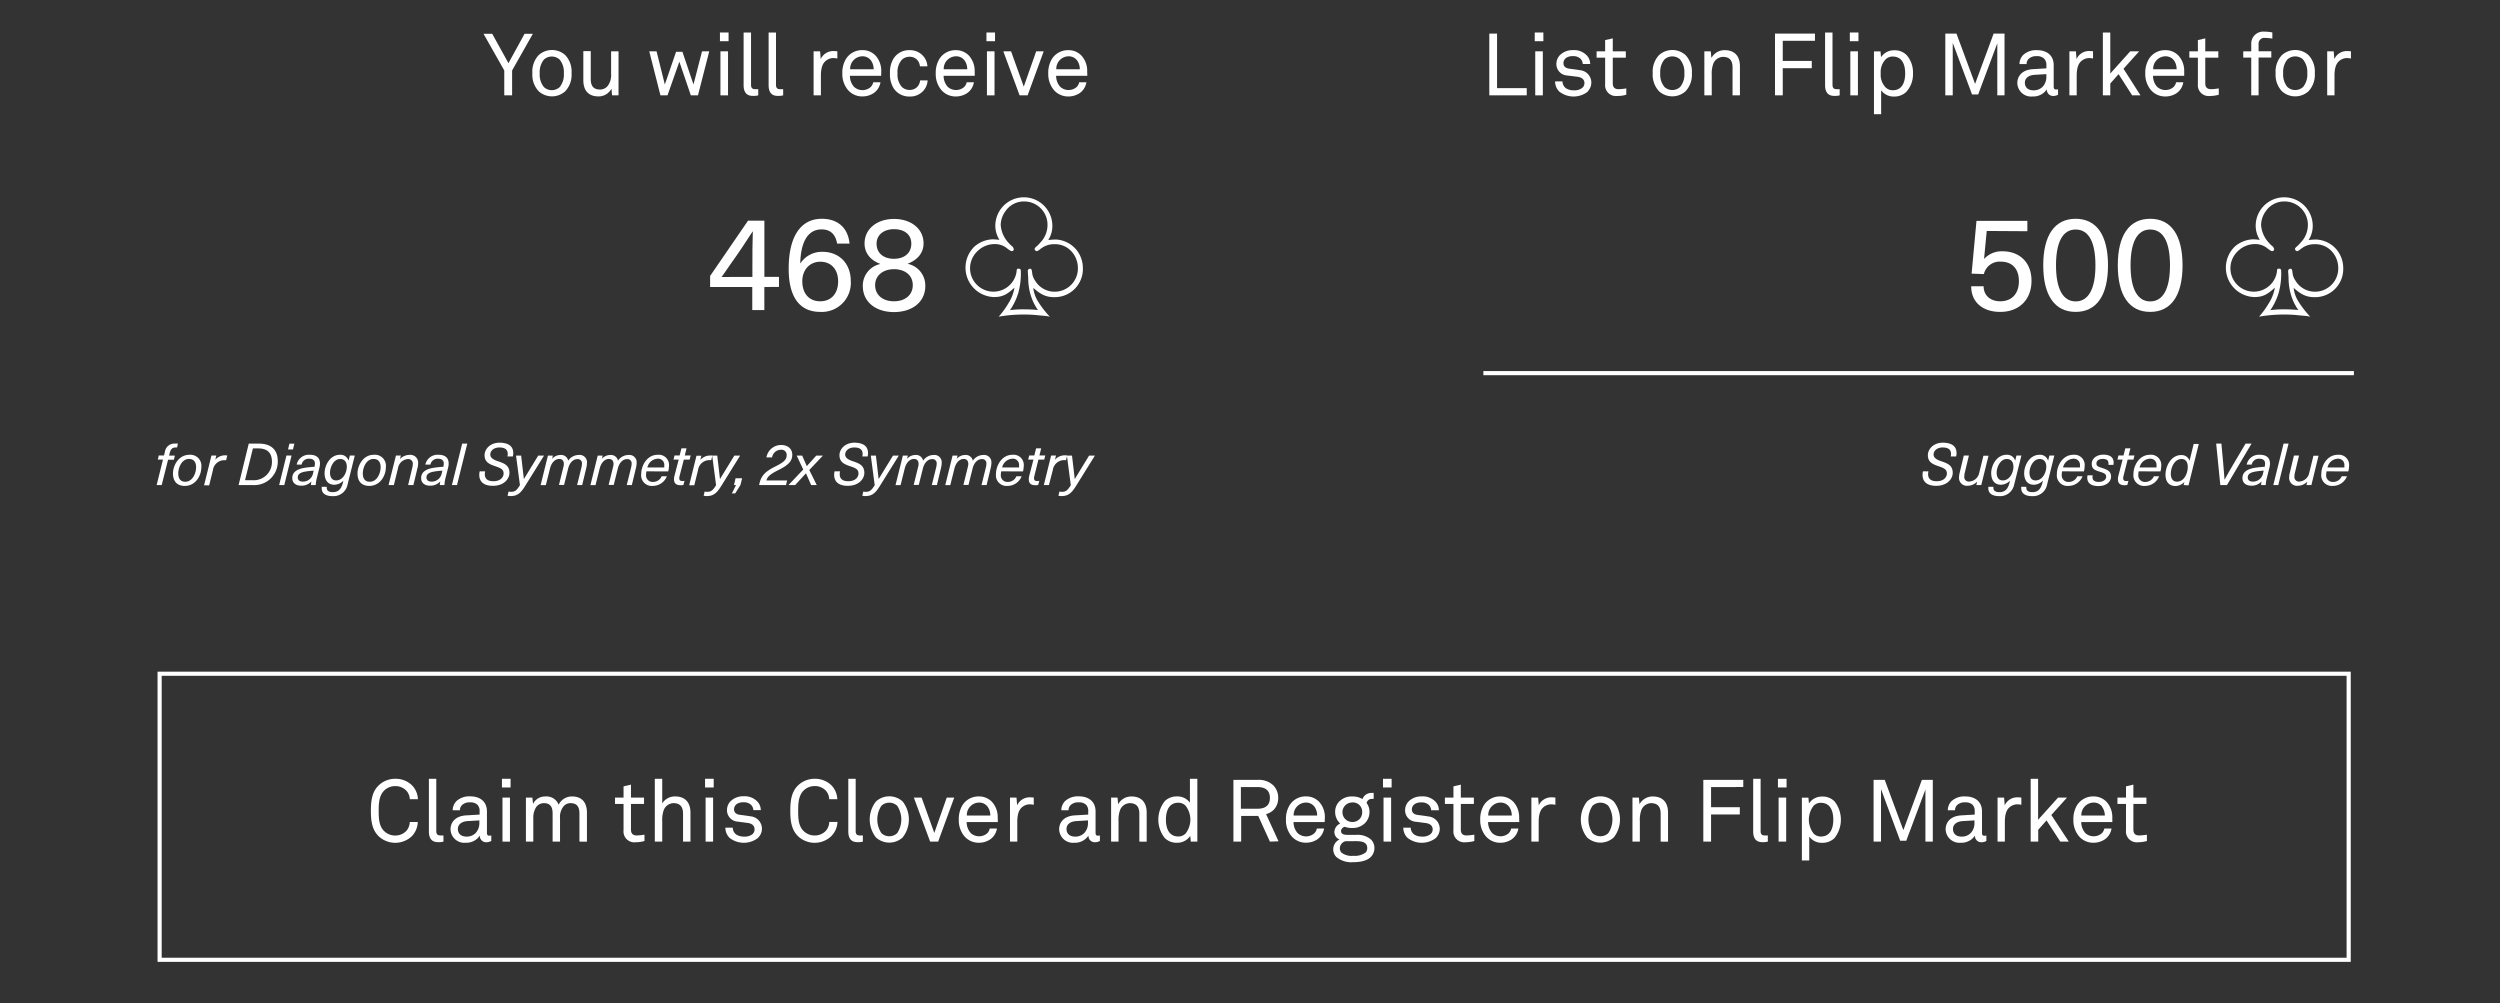 <svg id="Layer_1" data-name="Layer 1" xmlns="http://www.w3.org/2000/svg" xmlns:xlink="http://www.w3.org/1999/xlink" viewBox="0 0 603 242"><rect x="0" y="0" width="603" height="242" fill="#333333" stroke="none"/><defs><style>.cls-1{fill:none;}.cls-2{fill:#fff;}.cls-3{clip-path:url(#clip-path);}.cls-4{clip-path:url(#clip-path-2);}</style><clipPath id="clip-path"><rect class="cls-1" x="38" y="162" width="529" height="70"/></clipPath><clipPath id="clip-path-2"><rect class="cls-1" x="-813" y="-646" width="1440" height="1024"/></clipPath></defs><title>about-flip-right</title><path class="cls-2" d="M99.33,201.7a5.84,5.84,0,0,1-8,0c-1.62-1.58-1.87-3.76-1.87-6.13s.25-4.56,1.87-6.13a5.75,5.75,0,0,1,4-1.6,5.68,5.68,0,0,1,4,1.53,5.08,5.08,0,0,1,1.47,3.4H98.85A3.24,3.24,0,0,0,98,190.7a3.61,3.61,0,0,0-2.69-1.09,3.78,3.78,0,0,0-2.71,1.13c-1.22,1.26-1.26,3.28-1.26,4.83s0,3.57,1.26,4.83a3.78,3.78,0,0,0,2.71,1.13,3.68,3.68,0,0,0,2.71-1.13,3.41,3.41,0,0,0,.82-2.14h1.93A5.19,5.19,0,0,1,99.33,201.7Z"/><path class="cls-2" d="M105.68,203.13c-1.55,0-2.23-.92-2.23-2.6V187.84h1.78v12.58c0,.71.23,1.09,1,1.09a6.71,6.71,0,0,0,.73,0V203A4.65,4.65,0,0,1,105.68,203.13Z"/><path class="cls-2" d="M117.27,203.15a1.51,1.51,0,0,1-1.53-1.62h0a3.87,3.87,0,0,1-3.42,1.74,3.33,3.33,0,0,1-3.65-3.28c0-1.37.88-3.15,3.78-3.32l3.23-.19v-.78a2.09,2.09,0,0,0-.55-1.62,2.39,2.39,0,0,0-1.74-.55,2.63,2.63,0,0,0-1.93.63,1.74,1.74,0,0,0-.53,1.28h-1.74a3.15,3.15,0,0,1,.92-2.23,4.57,4.57,0,0,1,3.28-1.13c2.06,0,3.23.88,3.74,2a4.07,4.07,0,0,1,.32,1.64v5.14c0,.57.23.71.59.71a2.6,2.6,0,0,0,.46-.06v1.32A2.46,2.46,0,0,1,117.27,203.15Zm-1.64-5.27-2.86.17c-1.07.06-2.33.57-2.33,1.91,0,.95.59,1.83,2.1,1.83a3,3,0,0,0,2.18-.86,3.43,3.43,0,0,0,.9-2.42Z"/><path class="cls-2" d="M121.07,189.94v-2.1h2.08v2.1Zm.13,13.06V192.38H123V203Z"/><path class="cls-2" d="M139.76,203v-6.76c0-1.49-.48-2.52-2.16-2.52a2.15,2.15,0,0,0-1.62.71,4.06,4.06,0,0,0-.9,2.92V203h-1.79v-6.76c0-1.49-.44-2.52-2.14-2.52a2.26,2.26,0,0,0-1.81.94,4.69,4.69,0,0,0-.71,2.69V203h-1.78V192.38h1.55l.17,1.51a3.23,3.23,0,0,1,3-1.78,3.09,3.09,0,0,1,3.17,2,3.5,3.5,0,0,1,3.28-2c2.41,0,3.55,1.55,3.55,3.9v7Z"/><path class="cls-2" d="M153.32,203.15a2.61,2.61,0,0,1-2.92-2.88v-6.36h-2.06v-1.53h2.06v-2.71l1.79-.42v3.13h3.15v1.53h-3.15v6.15c0,1,.44,1.45,1.43,1.45a13.06,13.06,0,0,0,1.83-.19v1.53A7.73,7.73,0,0,1,153.32,203.15Z"/><path class="cls-2" d="M164.75,203v-6.74c0-1.6-.65-2.54-2.33-2.54a2.6,2.6,0,0,0-2.31,1.64,7,7,0,0,0-.38,2.71V203h-1.79V187.84h1.79v5.94a3.61,3.61,0,0,1,3.11-1.68c2.41,0,3.7,1.45,3.7,3.9v7Z"/><path class="cls-2" d="M170.06,189.94v-2.1h2.08v2.1Zm.13,13.06V192.38H172V203Z"/><path class="cls-2" d="M182.87,202.08a5.58,5.58,0,0,1-6.91,0,3.44,3.44,0,0,1-1-2.44h1.78a2.07,2.07,0,0,0,.86,1.66,3.36,3.36,0,0,0,1.91.48,2.88,2.88,0,0,0,2-.59A1.51,1.51,0,0,0,182,200c0-.8-.57-1.36-1.66-1.51l-2.39-.31a2.76,2.76,0,0,1-2.6-2.86,3.05,3.05,0,0,1,.88-2.08,4.32,4.32,0,0,1,3.13-1.18,4.22,4.22,0,0,1,3.38,1.34,3,3,0,0,1,.76,2h-1.79a1.92,1.92,0,0,0-.61-1.32,2.49,2.49,0,0,0-1.74-.57,2.75,2.75,0,0,0-1.24.21,1.59,1.59,0,0,0-1.07,1.43c0,.88.54,1.26,1.43,1.39.59.08,1.43.17,2.56.36a3,3,0,0,1,1.87,5.1Z"/><path class="cls-2" d="M200.49,201.7a5.84,5.84,0,0,1-8,0c-1.62-1.58-1.87-3.76-1.87-6.13s.25-4.56,1.87-6.13a5.76,5.76,0,0,1,4-1.6,5.68,5.68,0,0,1,4,1.53,5.08,5.08,0,0,1,1.47,3.4H200a3.23,3.23,0,0,0-.82-2.08,3.6,3.6,0,0,0-2.69-1.09,3.78,3.78,0,0,0-2.71,1.13c-1.22,1.26-1.26,3.28-1.26,4.83s0,3.57,1.26,4.83a3.78,3.78,0,0,0,2.71,1.13,3.68,3.68,0,0,0,2.71-1.13,3.41,3.41,0,0,0,.82-2.14H202A5.18,5.18,0,0,1,200.49,201.7Z"/><path class="cls-2" d="M206.83,203.13c-1.55,0-2.22-.92-2.22-2.6V187.84h1.78v12.58c0,.71.23,1.09,1,1.09a6.71,6.71,0,0,0,.73,0V203A4.65,4.65,0,0,1,206.83,203.13Z"/><path class="cls-2" d="M217.71,202a4.78,4.78,0,0,1-6.42,0,7,7,0,0,1,0-8.69,4.78,4.78,0,0,1,6.42,0,7,7,0,0,1,0,8.69Zm-1.3-7.64a2.79,2.79,0,0,0-3.82,0,6,6,0,0,0,0,6.59,2.79,2.79,0,0,0,3.82,0,6,6,0,0,0,0-6.59Z"/><path class="cls-2" d="M226.28,203h-1.93l-3.93-10.62h1.87l3.06,8.52,3-8.52h1.81Z"/><path class="cls-2" d="M240.68,198.28h-7.52a3.92,3.92,0,0,0,1,2.67,3,3,0,0,0,3.93.06,2.25,2.25,0,0,0,.63-1.16h1.74a3.91,3.91,0,0,1-1.64,2.62,4.89,4.89,0,0,1-2.71.8,4.53,4.53,0,0,1-3.53-1.6,6,6,0,0,1-1.32-3.95,6.49,6.49,0,0,1,.82-3.4,4.55,4.55,0,0,1,4-2.22,4.27,4.27,0,0,1,3.23,1.36,5.48,5.48,0,0,1,1.34,3.74Zm-2.46-3.7a2.52,2.52,0,0,0-2.1-1,3,3,0,0,0-2.92,3.13h5.67A3.71,3.71,0,0,0,238.22,194.58Z"/><path class="cls-2" d="M248.37,194a2.91,2.91,0,0,0-2,.84c-.86.82-1,2.29-1,3.4V203h-1.76V192.38h1.57l.15,1.87a3.3,3.3,0,0,1,3.17-1.93,5.65,5.65,0,0,1,.84.06v1.74A5.19,5.19,0,0,0,248.37,194Z"/><path class="cls-2" d="M264.07,203.15a1.51,1.51,0,0,1-1.53-1.62h0a3.87,3.87,0,0,1-3.42,1.74,3.33,3.33,0,0,1-3.65-3.28c0-1.37.88-3.15,3.78-3.32l3.23-.19v-.78a2.09,2.09,0,0,0-.55-1.62,2.39,2.39,0,0,0-1.74-.55,2.63,2.63,0,0,0-1.93.63,1.74,1.74,0,0,0-.53,1.28h-1.74a3.15,3.15,0,0,1,.92-2.23,4.57,4.57,0,0,1,3.28-1.13c2.06,0,3.23.88,3.74,2a4.07,4.07,0,0,1,.32,1.64v5.14c0,.57.23.71.59.71a2.6,2.6,0,0,0,.46-.06v1.32A2.46,2.46,0,0,1,264.07,203.15Zm-1.64-5.27-2.86.17c-1.07.06-2.33.57-2.33,1.91,0,.95.59,1.83,2.1,1.83a3,3,0,0,0,2.18-.86,3.43,3.43,0,0,0,.9-2.42Z"/><path class="cls-2" d="M274.81,203v-6.74c0-1.6-.65-2.54-2.33-2.54a2.6,2.6,0,0,0-2.31,1.64,7,7,0,0,0-.38,2.71V203H268V192.38h1.55l.15,1.6a3.6,3.6,0,0,1,3.21-1.87c2.41,0,3.67,1.45,3.67,3.9v7Z"/><path class="cls-2" d="M287.22,203l-.13-1.39a3.72,3.72,0,0,1-3.17,1.66,4,4,0,0,1-3-1.16,7.14,7.14,0,0,1,.08-8.94,4.16,4.16,0,0,1,2.92-1.07,3.7,3.7,0,0,1,3.09,1.51v-5.77h1.79V203Zm-1.28-8.69a2.45,2.45,0,0,0-1.72-.69c-2.37,0-3,2.12-3,4.07s.63,4.07,3,4.07a2.45,2.45,0,0,0,1.72-.69,5.45,5.45,0,0,0,0-6.76Z"/><path class="cls-2" d="M306.3,203l-2.81-6.19h-4.12V203h-1.87V188.11h5.84a5,5,0,0,1,3.78,1.32,4.21,4.21,0,0,1,1.18,3,4,4,0,0,1-1.13,2.94,4.29,4.29,0,0,1-1.79,1l3,6.55Zm-3-13.16h-4v5.23h4c1.76,0,3-.71,3-2.6S305.11,189.84,303.34,189.84Z"/><path class="cls-2" d="M319.51,198.28H312a3.92,3.92,0,0,0,1,2.67A3,3,0,0,0,317,201a2.25,2.25,0,0,0,.63-1.16h1.74a3.91,3.91,0,0,1-1.64,2.62,4.9,4.9,0,0,1-2.71.8,4.53,4.53,0,0,1-3.53-1.6,6,6,0,0,1-1.32-3.95,6.49,6.49,0,0,1,.82-3.4,4.55,4.55,0,0,1,4-2.22,4.28,4.28,0,0,1,3.23,1.36,5.48,5.48,0,0,1,1.34,3.74Zm-2.46-3.7a2.52,2.52,0,0,0-2.1-1,3,3,0,0,0-2.92,3.13h5.67A3.71,3.71,0,0,0,317.06,194.58Z"/><path class="cls-2" d="M330.62,206.72c-1,1-2.79,1.24-4.28,1.24a5.62,5.62,0,0,1-4-1.24,2.57,2.57,0,0,1-.76-1.89,2.61,2.61,0,0,1,1.51-2.35,1.92,1.92,0,0,1-1.24-1.78,2.3,2.3,0,0,1,1.41-2.06,3.76,3.76,0,0,1-1.22-2.75,3.51,3.51,0,0,1,1-2.58,4.16,4.16,0,0,1,3.15-1.2,4.51,4.51,0,0,1,2.44.63,2.25,2.25,0,0,1,2.18-1.49,4.52,4.52,0,0,1,.52,0v1.45a2.34,2.34,0,0,0-.4,0,1.22,1.22,0,0,0-1.3,1,3.42,3.42,0,0,1,.69,2.21,3.76,3.76,0,0,1-1,2.54,4.17,4.17,0,0,1-3.17,1.26,4.7,4.7,0,0,1-1.79-.29,1.19,1.19,0,0,0-.9.95c-.06.92.92,1,1.6,1s2.1,0,2.1,0a4.93,4.93,0,0,1,3.51,1.11,2.86,2.86,0,0,1,.84,2.08A3,3,0,0,1,330.62,206.72Zm-4.18-3.82h-1.93a1.84,1.84,0,0,0-1.34,1.68,1.5,1.5,0,0,0,.44,1.11,4.06,4.06,0,0,0,2.83.73,4.35,4.35,0,0,0,2.9-.76,1.48,1.48,0,0,0,.44-1.09C329.78,202.77,327.79,202.89,326.44,202.89Zm-.29-9.34a2.35,2.35,0,1,0,0,4.7,2.3,2.3,0,0,0,2.41-2.37A2.24,2.24,0,0,0,326.15,193.55Z"/><path class="cls-2" d="M333.58,189.94v-2.1h2.08v2.1Zm.13,13.06V192.38h1.83V203Z"/><path class="cls-2" d="M346.39,202.08a5.58,5.58,0,0,1-6.91,0,3.43,3.43,0,0,1-1-2.44h1.79a2.07,2.07,0,0,0,.86,1.66,3.37,3.37,0,0,0,1.91.48,2.88,2.88,0,0,0,2-.59,1.51,1.51,0,0,0,.52-1.16c0-.8-.57-1.36-1.66-1.51l-2.39-.31a2.76,2.76,0,0,1-2.6-2.86,3.06,3.06,0,0,1,.88-2.08,4.33,4.33,0,0,1,3.13-1.18,4.22,4.22,0,0,1,3.38,1.34,3,3,0,0,1,.76,2H345.2a1.93,1.93,0,0,0-.61-1.32,2.5,2.5,0,0,0-1.74-.57,2.75,2.75,0,0,0-1.24.21,1.59,1.59,0,0,0-1.07,1.43c0,.88.55,1.26,1.43,1.39.59.08,1.43.17,2.56.36a3,3,0,0,1,1.87,5.1Z"/><path class="cls-2" d="M353.49,203.15a2.61,2.61,0,0,1-2.92-2.88v-6.36h-2.06v-1.53h2.06v-2.71l1.78-.42v3.13h3.15v1.53h-3.15v6.15c0,1,.44,1.45,1.43,1.45a13.09,13.09,0,0,0,1.83-.19v1.53A7.75,7.75,0,0,1,353.49,203.15Z"/><path class="cls-2" d="M366.45,198.28h-7.52a3.91,3.91,0,0,0,1,2.67,3,3,0,0,0,3.93.06,2.26,2.26,0,0,0,.63-1.16h1.74a3.91,3.91,0,0,1-1.64,2.62,4.89,4.89,0,0,1-2.71.8,4.53,4.53,0,0,1-3.53-1.6,6,6,0,0,1-1.32-3.95,6.49,6.49,0,0,1,.82-3.4,4.55,4.55,0,0,1,4-2.22,4.27,4.27,0,0,1,3.23,1.36,5.47,5.47,0,0,1,1.34,3.74Zm-2.46-3.7a2.52,2.52,0,0,0-2.1-1,3,3,0,0,0-2.92,3.13h5.67A3.71,3.71,0,0,0,364,194.58Z"/><path class="cls-2" d="M374.13,194a2.91,2.91,0,0,0-2,.84c-.86.82-1,2.29-1,3.4V203h-1.76V192.38H371l.15,1.87a3.3,3.3,0,0,1,3.17-1.93,5.64,5.64,0,0,1,.84.06v1.74A5.18,5.18,0,0,0,374.13,194Z"/><path class="cls-2" d="M389.23,202a4.78,4.78,0,0,1-6.42,0,7,7,0,0,1,0-8.69,4.78,4.78,0,0,1,6.42,0,7,7,0,0,1,0,8.69Zm-1.3-7.64a2.79,2.79,0,0,0-3.82,0,6,6,0,0,0,0,6.59,2.79,2.79,0,0,0,3.82,0,6,6,0,0,0,0-6.59Z"/><path class="cls-2" d="M400.55,203v-6.74c0-1.6-.65-2.54-2.33-2.54a2.6,2.6,0,0,0-2.31,1.64,7,7,0,0,0-.38,2.71V203h-1.78V192.38h1.55l.15,1.6a3.6,3.6,0,0,1,3.21-1.87c2.41,0,3.67,1.45,3.67,3.9v7Z"/><path class="cls-2" d="M412.71,189.84v4.85h6.93v1.76h-6.93V203h-1.87V188.11h9.64v1.72Z"/><path class="cls-2" d="M425.1,203.13c-1.55,0-2.23-.92-2.23-2.6V187.84h1.79v12.58c0,.71.23,1.09,1,1.09a6.74,6.74,0,0,0,.74,0V203A4.66,4.66,0,0,1,425.1,203.13Z"/><path class="cls-2" d="M428.84,189.94v-2.1h2.08v2.1ZM429,203V192.38h1.83V203Z"/><path class="cls-2" d="M442.4,202.22a4.16,4.16,0,0,1-2.92,1.07,3.71,3.71,0,0,1-3.09-1.51v5.77h-1.78V192.4h1.58l.13,1.39a3.72,3.72,0,0,1,3.17-1.66,4,4,0,0,1,3,1.16,7.14,7.14,0,0,1-.08,8.94Zm-3.21-8.59a2.45,2.45,0,0,0-1.72.69,5.45,5.45,0,0,0,0,6.76,2.45,2.45,0,0,0,1.72.69c2.37,0,3-2.12,3-4.07S441.56,193.64,439.19,193.64Z"/><path class="cls-2" d="M464.41,203V190.44l-4.62,12.35h-1.47l-4.62-12.45V203h-1.79V188.11h2.69l4.49,12.12,4.47-12.12h2.63V203Z"/><path class="cls-2" d="M477.89,203.15a1.51,1.51,0,0,1-1.53-1.62h0a3.87,3.87,0,0,1-3.42,1.74,3.33,3.33,0,0,1-3.65-3.28c0-1.37.88-3.15,3.78-3.32l3.23-.19v-.78a2.09,2.09,0,0,0-.55-1.62,2.39,2.39,0,0,0-1.74-.55,2.63,2.63,0,0,0-1.93.63,1.74,1.74,0,0,0-.53,1.28h-1.74a3.15,3.15,0,0,1,.92-2.23A4.57,4.57,0,0,1,474,192.1c2.06,0,3.23.88,3.74,2a4.07,4.07,0,0,1,.32,1.64v5.14c0,.57.23.71.59.71a2.6,2.6,0,0,0,.46-.06v1.32A2.46,2.46,0,0,1,477.89,203.15Zm-1.64-5.27-2.86.17c-1.07.06-2.33.57-2.33,1.91,0,.95.59,1.83,2.1,1.83a3,3,0,0,0,2.18-.86,3.43,3.43,0,0,0,.9-2.42Z"/><path class="cls-2" d="M486.57,194a2.91,2.91,0,0,0-2,.84c-.86.82-1,2.29-1,3.4V203h-1.76V192.38h1.58l.15,1.87a3.3,3.3,0,0,1,3.17-1.93,5.64,5.64,0,0,1,.84.06v1.74A5.18,5.18,0,0,0,486.57,194Z"/><path class="cls-2" d="M496.94,203l-3.32-5.12-2,2.27V203H489.8V187.84h1.79v9.89l4.81-5.35h2.16l-3.78,4.2L499,203Z"/><path class="cls-2" d="M509.5,198.28H502a3.92,3.92,0,0,0,1,2.67,3,3,0,0,0,3.93.06,2.25,2.25,0,0,0,.63-1.16h1.74a3.91,3.91,0,0,1-1.64,2.62,4.89,4.89,0,0,1-2.71.8,4.53,4.53,0,0,1-3.53-1.6,6,6,0,0,1-1.32-3.95,6.49,6.49,0,0,1,.82-3.4,4.55,4.55,0,0,1,4-2.22,4.27,4.27,0,0,1,3.23,1.36,5.48,5.48,0,0,1,1.34,3.74Zm-2.46-3.7a2.52,2.52,0,0,0-2.1-1,3,3,0,0,0-2.92,3.13h5.67A3.71,3.71,0,0,0,507,194.58Z"/><path class="cls-2" d="M515.71,203.15a2.61,2.61,0,0,1-2.92-2.88v-6.36h-2.06v-1.53h2.06v-2.71l1.78-.42v3.13h3.15v1.53h-3.15v6.15c0,1,.44,1.45,1.43,1.45a13.09,13.09,0,0,0,1.83-.19v1.53A7.74,7.74,0,0,1,515.71,203.15Z"/><g class="cls-3"><g class="cls-4"><path class="cls-2" d="M568,233H37V161H568ZM39,231H566V163H39Z"/></g></g><path class="cls-2" d="M123.52,17v6h-1.89V17l-5-8.84h2.1l3.91,7.08,3.88-7.08h2Z"/><path class="cls-2" d="M136.35,22a4.78,4.78,0,0,1-6.43,0,5.8,5.8,0,0,1-1.51-4.35,5.79,5.79,0,0,1,1.51-4.35,4.79,4.79,0,0,1,6.43,0,5.79,5.79,0,0,1,1.51,4.35A5.8,5.8,0,0,1,136.35,22ZM135,14.39a2.79,2.79,0,0,0-3.82,0,4.76,4.76,0,0,0-1,3.3,4.76,4.76,0,0,0,1,3.3A2.79,2.79,0,0,0,135,21a4.76,4.76,0,0,0,1-3.3A4.76,4.76,0,0,0,135,14.39Z"/><path class="cls-2" d="M147.63,23l-.15-1.62a3.45,3.45,0,0,1-3.15,1.87c-2.42,0-3.63-1.45-3.63-3.91v-7h1.79v6.72c0,1.6.59,2.54,2.27,2.54a2.4,2.4,0,0,0,1.76-.8,4.27,4.27,0,0,0,.88-2.94V12.38h1.79V23Z"/><path class="cls-2" d="M168.35,23h-1.72l-2.77-8.12L161,23h-1.7L156.6,12.38h1.76l2,8,2.71-7.89h1.53l2.67,7.89,2.06-8h1.74Z"/><path class="cls-2" d="M173.65,9.94V7.84h2.08v2.1ZM173.77,23V12.38h1.83V23Z"/><path class="cls-2" d="M181.59,23.13c-1.55,0-2.23-.92-2.23-2.6V7.84h1.79V20.42c0,.71.23,1.09,1,1.09a6.74,6.74,0,0,0,.74,0V23A4.66,4.66,0,0,1,181.59,23.13Z"/><path class="cls-2" d="M187.61,23.13c-1.55,0-2.22-.92-2.22-2.6V7.84h1.78V20.42c0,.71.23,1.09,1,1.09a6.71,6.71,0,0,0,.73,0V23A4.65,4.65,0,0,1,187.61,23.13Z"/><path class="cls-2" d="M201,14a2.91,2.91,0,0,0-2,.84c-.86.82-1,2.29-1,3.4V23h-1.76V12.38h1.57l.15,1.87a3.3,3.3,0,0,1,3.17-1.93,5.65,5.65,0,0,1,.84.06v1.74A5.19,5.19,0,0,0,201,14Z"/><path class="cls-2" d="M212.54,18.28H205a3.92,3.92,0,0,0,1,2.67A3,3,0,0,0,210,21a2.25,2.25,0,0,0,.63-1.16h1.74a3.91,3.91,0,0,1-1.64,2.62,4.9,4.9,0,0,1-2.71.8,4.53,4.53,0,0,1-3.53-1.6,6,6,0,0,1-1.32-3.95,6.49,6.49,0,0,1,.82-3.4,4.55,4.55,0,0,1,4-2.22,4.28,4.28,0,0,1,3.23,1.36,5.48,5.48,0,0,1,1.34,3.74Zm-2.46-3.7a2.52,2.52,0,0,0-2.1-1,3,3,0,0,0-2.92,3.13h5.67A3.71,3.71,0,0,0,210.08,14.58Z"/><path class="cls-2" d="M222.49,22.12a4.21,4.21,0,0,1-3.07,1.16,4.45,4.45,0,0,1-3.88-2,6.29,6.29,0,0,1-.88-3.59,6.29,6.29,0,0,1,.88-3.59,4.4,4.4,0,0,1,3.86-2,4.23,4.23,0,0,1,3,1.13A4.07,4.07,0,0,1,223.69,16h-1.8a2.67,2.67,0,0,0-.76-1.66,2.49,2.49,0,0,0-1.72-.65,2.69,2.69,0,0,0-1.85.69,4.35,4.35,0,0,0-1.07,3.34A4.35,4.35,0,0,0,217.56,21a2.68,2.68,0,0,0,1.85.69,2.49,2.49,0,0,0,1.81-.71,2.63,2.63,0,0,0,.71-1.58h1.81A4,4,0,0,1,222.49,22.12Z"/><path class="cls-2" d="M235.11,18.28H227.6a3.91,3.91,0,0,0,1,2.67,3,3,0,0,0,3.93.06,2.26,2.26,0,0,0,.63-1.16h1.74a3.91,3.91,0,0,1-1.64,2.62,4.9,4.9,0,0,1-2.71.8,4.53,4.53,0,0,1-3.53-1.6,6,6,0,0,1-1.32-3.95,6.49,6.49,0,0,1,.82-3.4,4.55,4.55,0,0,1,4-2.22,4.28,4.28,0,0,1,3.23,1.36,5.47,5.47,0,0,1,1.34,3.74Zm-2.46-3.7a2.52,2.52,0,0,0-2.1-1,3,3,0,0,0-2.92,3.13h5.67A3.71,3.71,0,0,0,232.66,14.58Z"/><path class="cls-2" d="M237.93,9.94V7.84H240v2.1ZM238.05,23V12.38h1.83V23Z"/><path class="cls-2" d="M247.86,23h-1.93L242,12.38h1.87l3.06,8.52,3-8.52h1.81Z"/><path class="cls-2" d="M262.26,18.28h-7.52a3.91,3.91,0,0,0,1,2.67,3,3,0,0,0,3.93.06,2.26,2.26,0,0,0,.63-1.16h1.74a3.91,3.91,0,0,1-1.64,2.62,4.89,4.89,0,0,1-2.71.8,4.53,4.53,0,0,1-3.53-1.6,6,6,0,0,1-1.32-3.95,6.49,6.49,0,0,1,.82-3.4,4.55,4.55,0,0,1,4-2.22,4.27,4.27,0,0,1,3.23,1.36,5.47,5.47,0,0,1,1.34,3.74Zm-2.46-3.7a2.52,2.52,0,0,0-2.1-1,3,3,0,0,0-2.92,3.13h5.67A3.71,3.71,0,0,0,259.81,14.58Z"/><path class="cls-2" d="M249.95,76a27.78,27.78,0,0,0-3.07-.13,34.19,34.19,0,0,0-6,.51,20.31,20.31,0,0,0,2.37-3.26,9.84,9.84,0,0,0,1.44-3.74c-1.89,1.76-3,2.27-5,2.27a7.09,7.09,0,0,1-4.64-12.19,7.05,7.05,0,0,1,4.32-1.73,12,12,0,0,1,1.7.13,6.45,6.45,0,0,1-1-3.36,6.88,6.88,0,1,1,13.76-.06,6.16,6.16,0,0,1-1,3.46,15.14,15.14,0,0,1,1.89-.13,6.9,6.9,0,0,1,5,2.59,7.05,7.05,0,0,1,1.47,4.32,6.79,6.79,0,0,1-6.78,7c-2,0-3.23-.51-5.18-2.24a7.64,7.64,0,0,0,1.18,3.33,22.21,22.21,0,0,0,2.82,3.62C252.57,76.24,252.57,76.24,249.95,76Zm-1.54-5.5A15.38,15.38,0,0,1,248,66.9c-.1-1.38-.1-1.38-.1-1.5a.55.55,0,0,1,.54-.58c.32,0,.42.16.51.93a3.85,3.85,0,0,0,.67,1.86,5.46,5.46,0,0,0,4.77,2.75,5.62,5.62,0,0,0,5.6-5.76,6,6,0,0,0-1.44-3.84,5.35,5.35,0,0,0-4.16-1.86,5.21,5.21,0,0,0-3.55,1.25c-.42.32-.61.42-.8.42a.55.55,0,0,1-.48-.51c0-.19.1-.32.54-.7a7.23,7.23,0,0,0,.83-.86,6.09,6.09,0,0,0,1.73-4.16A5.62,5.62,0,0,0,247,48.59a5.36,5.36,0,0,0-4.48,2.34,5.81,5.81,0,0,0-1.15,3.33,7,7,0,0,0,2,4.42,4.91,4.91,0,0,0,.7.67,1.15,1.15,0,0,1,.45.77.45.45,0,0,1-.48.45c-.22,0-.58-.22-1.44-.9a4.71,4.71,0,0,0-2.72-.8,5.94,5.94,0,0,0-4.26,1.86,5.64,5.64,0,1,0,9.22,6.11,4.93,4.93,0,0,0,.38-1.66c.06-.29.16-.38.42-.38.42,0,.58.16.58.54a17.45,17.45,0,0,1-.61,5.31,15,15,0,0,1-2,4.16,22.87,22.87,0,0,1,3.46-.19,28.92,28.92,0,0,1,3.29.16A12.34,12.34,0,0,1,248.41,70.45Z"/><path class="cls-2" d="M42.92,107l-.22.94a1.52,1.52,0,0,0-.39,0c-.69,0-1.13.35-1.36,1.29l-.17.66h1.4l-.24,1h-1.4L39,117H37.78l1.53-6.14H38.06l.24-1h1.26l.24-1A2.26,2.26,0,0,1,42.15,107,3.81,3.81,0,0,1,42.92,107Z"/><path class="cls-2" d="M48.56,112.69c0,2-1.33,4.51-4,4.51-1.85,0-2.84-1.11-2.84-3s1.32-4.51,4-4.51A2.66,2.66,0,0,1,48.56,112.69ZM43,114.2c0,1.25.56,2,1.68,2,1.77,0,2.62-2.07,2.62-3.5,0-1.25-.57-2-1.71-2C43.84,110.7,43,112.77,43,114.2Z"/><path class="cls-2" d="M54.82,109.87,54.54,111c-.15,0-.34,0-.49,0a2.78,2.78,0,0,0-2.7,2.44l-.9,3.63H49.22L51,109.88h1.18l-.25,1h0a3.18,3.18,0,0,1,2.37-1.06A2.17,2.17,0,0,1,54.82,109.87Z"/><path class="cls-2" d="M62.42,107c3,0,4.58,1.5,4.58,4.26A5.66,5.66,0,0,1,61,117H57.55L60,107Zm-3.32,8.83H61a4.37,4.37,0,0,0,4.59-4.48c0-2.09-1.09-3.19-3.28-3.19H61Z"/><path class="cls-2" d="M67.33,117l1.76-7.12h1.23L68.57,117Zm2.14-8.59.34-1.39H71l-.34,1.39Z"/><path class="cls-2" d="M77.18,111.83a4,4,0,0,1-.13.94l-.6,2.41a8,8,0,0,0-.29,1.82H75a4.16,4.16,0,0,1,.13-.9h0a3.21,3.21,0,0,1-2.47,1.05c-1.39,0-2.16-.74-2.16-1.83s.63-2.13,3.14-2.51c.69-.1,1.64-.2,2.24-.22l0-.13a3.41,3.41,0,0,0,.08-.63c0-.83-.55-1.19-1.39-1.19a1.76,1.76,0,0,0-1.83,1.42H71.56a3,3,0,0,1,3.14-2.37C76.27,109.69,77.18,110.37,77.18,111.83Zm-1.51,1.7c-.56,0-1.34.11-1.92.2-1.58.25-1.93.81-1.93,1.44s.45,1,1.26,1a2.48,2.48,0,0,0,2.44-2.07Z"/><path class="cls-2" d="M84.07,111.13h0l.31-1.25h1.19l-1.74,7a3.45,3.45,0,0,1-3.61,2.79c-1.71,0-2.62-.7-2.62-1.86a2,2,0,0,1,0-.39h1.22a1,1,0,0,0,0,.29c0,.64.52,1,1.44,1,1.25,0,2-.63,2.42-2.16l.15-.63h0a3.08,3.08,0,0,1-2.21,1c-1.48,0-2.33-1.06-2.33-2.79,0-1.89,1.32-4.44,3.71-4.44A2,2,0,0,1,84.07,111.13ZM79.6,114c0,1.16.52,1.88,1.46,1.88,1.71,0,2.59-1.93,2.59-3.29,0-1.18-.57-1.88-1.6-1.88C80.45,110.72,79.6,112.73,79.6,114Z"/><path class="cls-2" d="M93.07,112.69c0,2-1.33,4.51-4,4.51-1.85,0-2.84-1.11-2.84-3s1.32-4.51,3.95-4.51A2.66,2.66,0,0,1,93.07,112.69Zm-5.56,1.51c0,1.25.56,2,1.68,2,1.76,0,2.62-2.07,2.62-3.5,0-1.25-.57-2-1.71-2C88.35,110.7,87.51,112.77,87.51,114.2Z"/><path class="cls-2" d="M100.85,111.79a4.28,4.28,0,0,1-.14,1.05l-1,4.16H98.44l1-4.16a3.91,3.91,0,0,0,.13-.9,1.09,1.09,0,0,0-1.23-1.21A2.61,2.61,0,0,0,96,112.92L95,117H93.72l1.78-7.12h1.19l-.22.84h0a3.2,3.2,0,0,1,2.26-1A1.88,1.88,0,0,1,100.85,111.79Z"/><path class="cls-2" d="M108.22,111.83a4,4,0,0,1-.13.94l-.6,2.41a8,8,0,0,0-.29,1.82h-1.12a4.16,4.16,0,0,1,.13-.9h0a3.21,3.21,0,0,1-2.47,1.05c-1.39,0-2.16-.74-2.16-1.83s.63-2.13,3.14-2.51c.69-.1,1.64-.2,2.24-.22l0-.13a3.41,3.41,0,0,0,.08-.63c0-.83-.55-1.19-1.39-1.19a1.76,1.76,0,0,0-1.83,1.42H102.6a3,3,0,0,1,3.14-2.37C107.31,109.69,108.22,110.37,108.22,111.83Zm-1.51,1.7c-.56,0-1.34.11-1.92.2-1.58.25-1.93.81-1.93,1.44s.45,1,1.26,1a2.48,2.48,0,0,0,2.44-2.07Z"/><path class="cls-2" d="M109,117l2.48-10h1.23l-2.48,10Z"/><path class="cls-2" d="M123.8,109.32a3.23,3.23,0,0,1-.1.78h-1.3a3.33,3.33,0,0,0,.07-.6c0-1.06-.7-1.57-2-1.57-1.5,0-2.21.91-2.21,1.69s.67,1.26,2,1.68c1.44.49,2.62,1,2.62,2.76,0,1.42-1.3,3.12-4,3.12-2.09,0-3.28-.91-3.28-2.65a3.94,3.94,0,0,1,.1-.85h1.32a3.64,3.64,0,0,0-.08.71c0,1.15.76,1.68,2.07,1.68,1.81,0,2.46-1.08,2.46-1.86,0-1-.71-1.32-2-1.75-1.46-.5-2.59-1-2.59-2.69,0-1.3,1.19-3,3.67-3C122.76,106.83,123.8,107.68,123.8,109.32Z"/><path class="cls-2" d="M126.6,117.32c-1.13,1.82-2,2.33-3.45,2.33a2.25,2.25,0,0,1-.73-.1l.25-1a1.69,1.69,0,0,0,.56.08c1,0,1.4-.36,2.18-1.6l-.94-7.14h1.23l.66,5.66h0l3.46-5.66h1.4Z"/><path class="cls-2" d="M141.57,111.72a5.11,5.11,0,0,1-.15,1.12l-1,4.16h-1.23l1.05-4.23a4.12,4.12,0,0,0,.13-.91,1,1,0,0,0-1.12-1.12c-1,0-1.86.87-2.2,2.23l-1,4h-1.23l1.08-4.37a2.63,2.63,0,0,0,.1-.69c0-.77-.38-1.21-1.11-1.21-1,0-1.88.88-2.23,2.31l-1,4H130.4l1.76-7.12h1.19l-.18.77h0a2.74,2.74,0,0,1,2-.92,1.74,1.74,0,0,1,1.88,1.37,3.08,3.08,0,0,1,2.49-1.37A1.77,1.77,0,0,1,141.57,111.72Z"/><path class="cls-2" d="M153.55,111.72a5.1,5.1,0,0,1-.15,1.12l-1,4.16h-1.23l1.05-4.23a4.11,4.11,0,0,0,.13-.91,1,1,0,0,0-1.12-1.12c-1,0-1.86.87-2.2,2.23l-1,4h-1.23l1.08-4.37a2.64,2.64,0,0,0,.1-.69c0-.77-.38-1.21-1.11-1.21-1,0-1.88.88-2.23,2.31l-1,4h-1.23l1.76-7.12h1.19l-.18.77h0a2.73,2.73,0,0,1,2-.92,1.74,1.74,0,0,1,1.88,1.37,3.08,3.08,0,0,1,2.49-1.37A1.77,1.77,0,0,1,153.55,111.72Z"/><path class="cls-2" d="M155.92,113.69a3.79,3.79,0,0,0-.08.74,1.58,1.58,0,0,0,1.68,1.81,2.22,2.22,0,0,0,2.07-1.37h1.26a3.64,3.64,0,0,1-3.4,2.33,2.56,2.56,0,0,1-2.79-2.87c0-2,1.37-4.64,4-4.64a2.47,2.47,0,0,1,2.7,2.72,6,6,0,0,1-.18,1.29Zm.22-.94h4.08a2.68,2.68,0,0,0,0-.46,1.48,1.48,0,0,0-1.61-1.65A2.67,2.67,0,0,0,156.15,112.76Z"/><path class="cls-2" d="M163.92,114.8a2.18,2.18,0,0,0-.08.53c0,.49.24.7.78.7a2.35,2.35,0,0,0,.49-.06l-.27,1a2.61,2.61,0,0,1-.59.07c-1.15,0-1.68-.43-1.68-1.47a3.69,3.69,0,0,1,.13-.87l1-3.85h-1.25l.25-1h1.23l.44-1.72h1.23l-.43,1.72h1.42l-.25,1h-1.4Z"/><path class="cls-2" d="M171.83,109.87l-.28,1.11c-.15,0-.34,0-.49,0a2.78,2.78,0,0,0-2.7,2.44l-.9,3.63h-1.23l1.76-7.12h1.18l-.25,1h0a3.18,3.18,0,0,1,2.37-1.06A2.17,2.17,0,0,1,171.83,109.87Z"/><path class="cls-2" d="M173.9,117.32c-1.13,1.82-2,2.33-3.45,2.33a2.26,2.26,0,0,1-.73-.1l.25-1a1.69,1.69,0,0,0,.56.08c1,0,1.4-.36,2.19-1.6l-.94-7.14H173l.66,5.66h0l3.46-5.66h1.4Z"/><path class="cls-2" d="M177.34,119h-.81l1-2h-.5l.39-1.64H179l-.41,1.64Z"/><path class="cls-2" d="M191.1,109.7c0,1.53-1,2.52-3.35,3.68-2.13,1.06-2.65,1.65-2.9,2.51h5l-.27,1.11H183.1c.41-2.2,1.39-3.24,3.94-4.5,2-1,2.7-1.64,2.7-2.66a1.24,1.24,0,0,0-1.39-1.36,2.19,2.19,0,0,0-2.13,1.85h-1.36a3.6,3.6,0,0,1,3.57-3C190.09,107.36,191.1,108.3,191.1,109.7Z"/><path class="cls-2" d="M197,117h-1.35l-1.25-2.84h0L191.78,117h-1.61l3.57-3.75-1.58-3.36h1.32l1.12,2.54h0l2.28-2.54h1.6l-3.28,3.47Z"/><path class="cls-2" d="M209.37,109.32a3.23,3.23,0,0,1-.1.78H208a3.24,3.24,0,0,0,.07-.6c0-1.06-.7-1.57-2-1.57-1.5,0-2.21.91-2.21,1.69s.67,1.26,2,1.68c1.44.49,2.62,1,2.62,2.76,0,1.42-1.3,3.12-4,3.12-2.09,0-3.28-.91-3.28-2.65a4,4,0,0,1,.1-.85h1.32a3.57,3.57,0,0,0-.08.71c0,1.15.76,1.68,2.07,1.68,1.81,0,2.46-1.08,2.46-1.86,0-1-.71-1.32-2-1.75-1.46-.5-2.59-1-2.59-2.69,0-1.3,1.19-3,3.67-3C208.33,106.83,209.37,107.68,209.37,109.32Z"/><path class="cls-2" d="M212.16,117.32c-1.13,1.82-2,2.33-3.45,2.33a2.26,2.26,0,0,1-.73-.1l.25-1a1.7,1.7,0,0,0,.56.08c1,0,1.4-.36,2.19-1.6l-.94-7.14h1.23l.66,5.66h0l3.46-5.66h1.4Z"/><path class="cls-2" d="M227.13,111.72a5,5,0,0,1-.15,1.12l-1,4.16h-1.23l1.05-4.23a4.13,4.13,0,0,0,.13-.91,1,1,0,0,0-1.12-1.12c-1,0-1.86.87-2.2,2.23l-1,4h-1.23l1.08-4.37a2.59,2.59,0,0,0,.1-.69c0-.77-.38-1.21-1.11-1.21-1,0-1.88.88-2.23,2.31l-1,4H216l1.77-7.12h1.19l-.18.77h0a2.74,2.74,0,0,1,2-.92,1.74,1.74,0,0,1,1.88,1.37,3.08,3.08,0,0,1,2.49-1.37A1.77,1.77,0,0,1,227.13,111.72Z"/><path class="cls-2" d="M239.12,111.72a5.11,5.11,0,0,1-.15,1.12l-1,4.16h-1.23l1.05-4.23a4.12,4.12,0,0,0,.13-.91,1,1,0,0,0-1.12-1.12c-1,0-1.86.87-2.2,2.23l-1,4h-1.23l1.08-4.37a2.63,2.63,0,0,0,.1-.69c0-.77-.38-1.21-1.11-1.21-1,0-1.88.88-2.23,2.31l-1,4H228l1.76-7.12h1.19l-.18.77h0a2.74,2.74,0,0,1,2-.92,1.74,1.74,0,0,1,1.88,1.37,3.08,3.08,0,0,1,2.49-1.37A1.77,1.77,0,0,1,239.12,111.72Z"/><path class="cls-2" d="M241.49,113.69a3.73,3.73,0,0,0-.08.74,1.58,1.58,0,0,0,1.68,1.81,2.22,2.22,0,0,0,2.07-1.37h1.26a3.64,3.64,0,0,1-3.4,2.33,2.56,2.56,0,0,1-2.79-2.87c0-2,1.37-4.64,4-4.64a2.47,2.47,0,0,1,2.7,2.72,6,6,0,0,1-.18,1.29Zm.22-.94h4.08a2.67,2.67,0,0,0,0-.46,1.48,1.48,0,0,0-1.61-1.65A2.67,2.67,0,0,0,241.72,112.76Z"/><path class="cls-2" d="M249.49,114.8a2.13,2.13,0,0,0-.08.53c0,.49.24.7.78.7a2.35,2.35,0,0,0,.49-.06l-.27,1a2.61,2.61,0,0,1-.59.07c-1.15,0-1.68-.43-1.68-1.47a3.7,3.7,0,0,1,.13-.87l1-3.85H248l.25-1h1.23l.43-1.72h1.23l-.43,1.72h1.41l-.25,1h-1.4Z"/><path class="cls-2" d="M257.4,109.87l-.28,1.11c-.15,0-.34,0-.49,0a2.78,2.78,0,0,0-2.7,2.44L253,117h-1.23l1.76-7.12h1.18l-.25,1h0a3.18,3.18,0,0,1,2.37-1.06A2.17,2.17,0,0,1,257.4,109.87Z"/><path class="cls-2" d="M259.47,117.32c-1.13,1.82-2,2.33-3.45,2.33a2.26,2.26,0,0,1-.73-.1l.25-1a1.7,1.7,0,0,0,.56.08c1,0,1.4-.36,2.18-1.6l-.94-7.14h1.23l.66,5.66h0l3.46-5.66h1.4Z"/><path class="cls-2" d="M359.22,23V8.11h1.87V21.26h7.16V23Z"/><path class="cls-2" d="M370.18,9.94V7.84h2.08v2.1ZM370.3,23V12.38h1.83V23Z"/><path class="cls-2" d="M383,22.08a5.58,5.58,0,0,1-6.91,0,3.44,3.44,0,0,1-1-2.44h1.78a2.07,2.07,0,0,0,.86,1.66,3.36,3.36,0,0,0,1.91.48,2.88,2.88,0,0,0,2-.59,1.51,1.51,0,0,0,.53-1.16c0-.8-.57-1.36-1.66-1.51L378,18.21a2.76,2.76,0,0,1-2.6-2.86,3.05,3.05,0,0,1,.88-2.08,4.32,4.32,0,0,1,3.13-1.18,4.22,4.22,0,0,1,3.38,1.34,3,3,0,0,1,.76,2h-1.79a1.92,1.92,0,0,0-.61-1.32,2.49,2.49,0,0,0-1.74-.57,2.75,2.75,0,0,0-1.24.21,1.59,1.59,0,0,0-1.07,1.43c0,.88.54,1.26,1.43,1.39.59.08,1.43.17,2.56.36a3,3,0,0,1,1.87,5.1Z"/><path class="cls-2" d="M390.08,23.15a2.61,2.61,0,0,1-2.92-2.88V13.91h-2.06V12.38h2.06V9.67L389,9.25v3.13h3.15v1.53H389v6.15c0,1,.44,1.45,1.43,1.45a13.06,13.06,0,0,0,1.83-.19v1.53A7.73,7.73,0,0,1,390.08,23.15Z"/><path class="cls-2" d="M406.57,22a4.78,4.78,0,0,1-6.42,0,5.79,5.79,0,0,1-1.51-4.35,5.79,5.79,0,0,1,1.51-4.35,4.78,4.78,0,0,1,6.42,0,5.79,5.79,0,0,1,1.51,4.35A5.79,5.79,0,0,1,406.57,22Zm-1.3-7.64a2.79,2.79,0,0,0-3.82,0,4.76,4.76,0,0,0-1,3.3,4.76,4.76,0,0,0,1,3.3,2.79,2.79,0,0,0,3.82,0,4.76,4.76,0,0,0,1-3.3A4.76,4.76,0,0,0,405.27,14.39Z"/><path class="cls-2" d="M417.89,23V16.26c0-1.6-.65-2.54-2.33-2.54a2.6,2.6,0,0,0-2.31,1.64,7,7,0,0,0-.38,2.71V23h-1.78V12.38h1.55l.15,1.6A3.59,3.59,0,0,1,416,12.1c2.42,0,3.67,1.45,3.67,3.9v7Z"/><path class="cls-2" d="M430,9.84v4.85H437v1.76H430V23h-1.87V8.11h9.64V9.84Z"/><path class="cls-2" d="M442.44,23.13c-1.55,0-2.23-.92-2.23-2.6V7.84H442V20.42c0,.71.23,1.09,1,1.09a6.71,6.71,0,0,0,.73,0V23A4.65,4.65,0,0,1,442.44,23.13Z"/><path class="cls-2" d="M446.18,9.94V7.84h2.08v2.1ZM446.3,23V12.38h1.83V23Z"/><path class="cls-2" d="M459.74,22.22a4.16,4.16,0,0,1-2.92,1.07,3.71,3.71,0,0,1-3.09-1.51v5.77H452V12.4h1.58l.13,1.39a3.72,3.72,0,0,1,3.17-1.66,4,4,0,0,1,3,1.16,6.29,6.29,0,0,1,1.53,4.41A6.27,6.27,0,0,1,459.74,22.22Zm-3.21-8.59a2.45,2.45,0,0,0-1.72.69,4.4,4.4,0,0,0-1.18,3.38,4.4,4.4,0,0,0,1.18,3.38,2.45,2.45,0,0,0,1.72.69c2.37,0,3-2.12,3-4.07S458.9,13.64,456.53,13.64Z"/><path class="cls-2" d="M481.75,23V10.44l-4.62,12.35h-1.47L471,10.34V23h-1.79V8.11h2.69l4.49,12.12,4.47-12.12h2.63V23Z"/><path class="cls-2" d="M495.23,23.15a1.51,1.51,0,0,1-1.53-1.62h0a3.87,3.87,0,0,1-3.42,1.74A3.33,3.33,0,0,1,486.58,20c0-1.37.88-3.15,3.78-3.32l3.23-.19v-.78A2.09,2.09,0,0,0,493,14.1a2.39,2.39,0,0,0-1.74-.55,2.63,2.63,0,0,0-1.93.63,1.74,1.74,0,0,0-.52,1.28H487.1a3.15,3.15,0,0,1,.92-2.23,4.57,4.57,0,0,1,3.28-1.13c2.06,0,3.23.88,3.74,2a4.09,4.09,0,0,1,.31,1.64v5.14c0,.57.23.71.59.71a2.6,2.6,0,0,0,.46-.06v1.32A2.47,2.47,0,0,1,495.23,23.15Zm-1.64-5.27-2.86.17c-1.07.06-2.33.57-2.33,1.91,0,.95.59,1.83,2.1,1.83a3,3,0,0,0,2.18-.86,3.43,3.43,0,0,0,.9-2.42Z"/><path class="cls-2" d="M503.9,14a2.91,2.91,0,0,0-2,.84c-.86.82-1,2.29-1,3.4V23h-1.76V12.38h1.57l.15,1.87A3.3,3.3,0,0,1,504,12.31a5.65,5.65,0,0,1,.84.06v1.74A5.19,5.19,0,0,0,503.9,14Z"/><path class="cls-2" d="M514.28,23,511,17.88l-2,2.27V23h-1.79V7.84h1.79v9.89l4.81-5.35h2.16l-3.78,4.2L516.29,23Z"/><path class="cls-2" d="M526.83,18.28h-7.52a3.92,3.92,0,0,0,1,2.67,3,3,0,0,0,3.93.06,2.25,2.25,0,0,0,.63-1.16h1.74A3.91,3.91,0,0,1,525,22.47a4.89,4.89,0,0,1-2.71.8,4.53,4.53,0,0,1-3.53-1.6,6,6,0,0,1-1.32-3.95,6.49,6.49,0,0,1,.82-3.4,4.55,4.55,0,0,1,4-2.22,4.27,4.27,0,0,1,3.23,1.36,5.48,5.48,0,0,1,1.34,3.74Zm-2.46-3.7a2.52,2.52,0,0,0-2.1-1,3,3,0,0,0-2.92,3.13H525A3.71,3.71,0,0,0,524.38,14.58Z"/><path class="cls-2" d="M533.05,23.15a2.61,2.61,0,0,1-2.92-2.88V13.91h-2.06V12.38h2.06V9.67l1.78-.42v3.13h3.15v1.53h-3.15v6.15c0,1,.44,1.45,1.43,1.45a13.09,13.09,0,0,0,1.83-.19v1.53A7.74,7.74,0,0,1,533.05,23.15Z"/><path class="cls-2" d="M546.28,9.14a1.38,1.38,0,0,0-1.51,1.45v1.78h3.07v1.51h-3.07V23H543V13.89h-1.93V12.38H543V10.49a2.88,2.88,0,0,1,3.09-2.86,11,11,0,0,1,2,.19V9.31A13,13,0,0,0,546.28,9.14Z"/><path class="cls-2" d="M556.82,22a4.78,4.78,0,0,1-6.43,0,5.8,5.8,0,0,1-1.51-4.35,5.79,5.79,0,0,1,1.51-4.35,4.79,4.79,0,0,1,6.43,0,5.79,5.79,0,0,1,1.51,4.35A5.8,5.8,0,0,1,556.82,22Zm-1.3-7.64a2.79,2.79,0,0,0-3.82,0,4.76,4.76,0,0,0-1,3.3,4.76,4.76,0,0,0,1,3.3,2.79,2.79,0,0,0,3.82,0,4.76,4.76,0,0,0,1-3.3A4.76,4.76,0,0,0,555.52,14.39Z"/><path class="cls-2" d="M566.08,14a2.91,2.91,0,0,0-2,.84c-.86.82-1,2.29-1,3.4V23h-1.76V12.38h1.57l.15,1.87a3.3,3.3,0,0,1,3.17-1.93,5.66,5.66,0,0,1,.84.06v1.74A5.19,5.19,0,0,0,566.08,14Z"/><path class="cls-2" d="M553.95,76a27.78,27.78,0,0,0-3.07-.13,34.19,34.19,0,0,0-6,.51,20.31,20.31,0,0,0,2.37-3.26,9.84,9.84,0,0,0,1.44-3.74c-1.89,1.76-3,2.27-5,2.27a7.09,7.09,0,0,1-4.64-12.19,7.05,7.05,0,0,1,4.32-1.73,12,12,0,0,1,1.7.13,6.45,6.45,0,0,1-1-3.36,6.88,6.88,0,1,1,13.76-.06,6.16,6.16,0,0,1-1,3.46,15.14,15.14,0,0,1,1.89-.13,6.9,6.9,0,0,1,5,2.59,7.05,7.05,0,0,1,1.47,4.32,6.79,6.79,0,0,1-6.78,7c-2,0-3.23-.51-5.18-2.24a7.64,7.64,0,0,0,1.18,3.33,22.21,22.21,0,0,0,2.82,3.62C556.57,76.24,556.57,76.24,553.95,76Zm-1.54-5.5A15.38,15.38,0,0,1,552,66.9c-.1-1.38-.1-1.38-.1-1.5a.55.55,0,0,1,.54-.58c.32,0,.42.16.51.93a3.85,3.85,0,0,0,.67,1.86,5.46,5.46,0,0,0,4.77,2.75,5.62,5.62,0,0,0,5.6-5.76,6,6,0,0,0-1.44-3.84,5.35,5.35,0,0,0-4.16-1.86,5.21,5.21,0,0,0-3.55,1.25c-.42.32-.61.42-.8.42a.55.55,0,0,1-.48-.51c0-.19.1-.32.54-.7a7.23,7.23,0,0,0,.83-.86,6.09,6.09,0,0,0,1.73-4.16A5.62,5.62,0,0,0,551,48.59a5.36,5.36,0,0,0-4.48,2.34,5.81,5.81,0,0,0-1.15,3.33,7,7,0,0,0,2,4.42,4.91,4.91,0,0,0,.7.67,1.15,1.15,0,0,1,.45.77.45.45,0,0,1-.48.45c-.22,0-.58-.22-1.44-.9a4.71,4.71,0,0,0-2.72-.8,5.94,5.94,0,0,0-4.26,1.86,5.64,5.64,0,1,0,9.22,6.11,4.93,4.93,0,0,0,.38-1.66c.06-.29.16-.38.42-.38.42,0,.58.16.58.54a17.45,17.45,0,0,1-.61,5.31,15,15,0,0,1-2,4.16,22.87,22.87,0,0,1,3.46-.19,28.92,28.92,0,0,1,3.29.16A12.34,12.34,0,0,1,552.41,70.45Z"/><path class="cls-2" d="M471.92,109.32a3.23,3.23,0,0,1-.1.78h-1.3a3.24,3.24,0,0,0,.07-.6c0-1.06-.7-1.57-2-1.57-1.5,0-2.21.91-2.21,1.69s.67,1.26,2,1.68c1.44.49,2.62,1,2.62,2.76,0,1.42-1.3,3.12-4,3.12-2.09,0-3.28-.91-3.28-2.65a4,4,0,0,1,.1-.85h1.32a3.57,3.57,0,0,0-.08.71c0,1.15.76,1.68,2.07,1.68,1.81,0,2.46-1.08,2.46-1.86,0-1-.71-1.32-2-1.75-1.46-.5-2.59-1-2.59-2.69,0-1.3,1.19-3,3.67-3C470.88,106.83,471.92,107.68,471.92,109.32Z"/><path class="cls-2" d="M472.52,115.09a4.35,4.35,0,0,1,.15-1.05l1-4.16h1.23l-1,4.16a3.8,3.8,0,0,0-.11.9,1.08,1.08,0,0,0,1.22,1.21A2.61,2.61,0,0,0,477.4,114l1-4.08h1.23L477.88,117h-1.19l.21-.84h0a3.15,3.15,0,0,1-2.26,1A1.89,1.89,0,0,1,472.52,115.09Z"/><path class="cls-2" d="M486.06,111.13h0l.31-1.25h1.19l-1.74,7a3.45,3.45,0,0,1-3.61,2.79c-1.71,0-2.62-.7-2.62-1.86a2,2,0,0,1,0-.39h1.22a1,1,0,0,0,0,.29c0,.64.52,1,1.44,1,1.25,0,2-.63,2.42-2.16l.15-.63h0a3.08,3.08,0,0,1-2.21,1c-1.48,0-2.33-1.06-2.33-2.79,0-1.89,1.32-4.44,3.71-4.44A2,2,0,0,1,486.06,111.13ZM481.59,114c0,1.16.52,1.88,1.46,1.88,1.71,0,2.59-1.93,2.59-3.29,0-1.18-.57-1.88-1.6-1.88C482.44,110.72,481.59,112.73,481.59,114Z"/><path class="cls-2" d="M494,111.13h0l.31-1.25h1.19l-1.74,7a3.45,3.45,0,0,1-3.61,2.79c-1.71,0-2.62-.7-2.62-1.86a2,2,0,0,1,0-.39h1.22a1,1,0,0,0,0,.29c0,.64.52,1,1.44,1,1.25,0,2-.63,2.42-2.16l.15-.63h0a3.09,3.09,0,0,1-2.21,1c-1.48,0-2.32-1.06-2.32-2.79,0-1.89,1.32-4.44,3.71-4.44A2,2,0,0,1,494,111.13ZM489.51,114c0,1.16.52,1.88,1.46,1.88,1.71,0,2.59-1.93,2.59-3.29,0-1.18-.57-1.88-1.6-1.88C490.37,110.72,489.51,112.73,489.51,114Z"/><path class="cls-2" d="M497.38,113.69a3.72,3.72,0,0,0-.08.74,1.58,1.58,0,0,0,1.68,1.81,2.22,2.22,0,0,0,2.07-1.37h1.26a3.64,3.64,0,0,1-3.4,2.33,2.56,2.56,0,0,1-2.79-2.87c0-2,1.37-4.64,4-4.64a2.47,2.47,0,0,1,2.7,2.72,5.94,5.94,0,0,1-.18,1.29Zm.22-.94h4.08a2.77,2.77,0,0,0,0-.46,1.48,1.48,0,0,0-1.61-1.65A2.67,2.67,0,0,0,497.61,112.76Z"/><path class="cls-2" d="M509.81,111.57a2.49,2.49,0,0,1-.06.55h-1.19a4.23,4.23,0,0,0,0-.43c0-.67-.49-1-1.39-1s-1.51.42-1.51,1.09.43.78,1.41,1.11,2.12.66,2.12,2.07c0,1.12-1,2.28-3.07,2.28-1.69,0-2.67-.69-2.67-2a2.06,2.06,0,0,1,.07-.59h1.25a1.85,1.85,0,0,0-.06.48c0,.71.52,1.11,1.51,1.11S508,115.75,508,115s-.53-.9-1.61-1.25-1.86-.57-1.86-1.92c0-1.08,1-2.17,2.86-2.17C509,109.69,509.81,110.35,509.81,111.57Z"/><path class="cls-2" d="M512.19,114.8a2.13,2.13,0,0,0-.08.53c0,.49.24.7.78.7a2.35,2.35,0,0,0,.49-.06l-.27,1a2.61,2.61,0,0,1-.59.07c-1.15,0-1.68-.43-1.68-1.47a3.7,3.7,0,0,1,.13-.87l1-3.85h-1.25l.25-1h1.23l.43-1.72h1.23l-.43,1.72h1.41l-.25,1h-1.4Z"/><path class="cls-2" d="M515.85,113.69a3.79,3.79,0,0,0-.08.74,1.58,1.58,0,0,0,1.68,1.81,2.22,2.22,0,0,0,2.07-1.37h1.26a3.64,3.64,0,0,1-3.4,2.33,2.56,2.56,0,0,1-2.79-2.87c0-2,1.37-4.64,4-4.64a2.47,2.47,0,0,1,2.7,2.72,6,6,0,0,1-.18,1.29Zm.22-.94h4.08a2.68,2.68,0,0,0,0-.46,1.48,1.48,0,0,0-1.61-1.65A2.67,2.67,0,0,0,516.07,112.76Z"/><path class="cls-2" d="M526.68,117l.2-.77h0a3,3,0,0,1-2.12,1c-1.57,0-2.44-1-2.44-2.75,0-2,1.32-4.72,3.8-4.72a2,2,0,0,1,2,1.39h0l1-4.08h1.23l-2.48,10Zm-3.08-2.75c0,1.22.53,1.93,1.5,1.93,1.69,0,2.59-2,2.59-3.54,0-1.22-.53-1.93-1.5-1.93C524.5,110.71,523.6,112.74,523.6,114.25Z"/><path class="cls-2" d="M535.54,117l-1-10h1.26l.41,4.44c.14,1.42.25,2.84.35,4.27h0c.79-1.43,1.6-2.86,2.44-4.27l2.63-4.44h1.44l-5.93,10Z"/><path class="cls-2" d="M547.52,111.83a4,4,0,0,1-.13.94l-.6,2.41a8,8,0,0,0-.29,1.82h-1.12a4.16,4.16,0,0,1,.13-.9h0a3.21,3.21,0,0,1-2.47,1.05c-1.39,0-2.16-.74-2.16-1.83s.63-2.13,3.14-2.51c.69-.1,1.64-.2,2.24-.22l0-.13a3.41,3.41,0,0,0,.08-.63c0-.83-.55-1.19-1.39-1.19a1.76,1.76,0,0,0-1.83,1.42H541.9a3,3,0,0,1,3.14-2.37C546.61,109.69,547.52,110.37,547.52,111.83Zm-1.51,1.7c-.56,0-1.34.11-1.92.2-1.58.25-1.93.81-1.93,1.44s.45,1,1.26,1a2.48,2.48,0,0,0,2.44-2.07Z"/><path class="cls-2" d="M548.32,117l2.48-10H552l-2.48,10Z"/><path class="cls-2" d="M552.15,115.09a4.35,4.35,0,0,1,.15-1.05l1-4.16h1.23l-1,4.16a3.8,3.8,0,0,0-.11.9,1.08,1.08,0,0,0,1.22,1.21A2.61,2.61,0,0,0,557,114l1-4.08h1.23L557.51,117h-1.19l.21-.84h0a3.15,3.15,0,0,1-2.26,1A1.89,1.89,0,0,1,552.15,115.09Z"/><path class="cls-2" d="M561.16,113.69a3.73,3.73,0,0,0-.08.74,1.58,1.58,0,0,0,1.68,1.81,2.22,2.22,0,0,0,2.07-1.37h1.26a3.64,3.64,0,0,1-3.4,2.33,2.56,2.56,0,0,1-2.79-2.87c0-2,1.37-4.64,4-4.64a2.47,2.47,0,0,1,2.7,2.72,6,6,0,0,1-.18,1.29Zm.22-.94h4.08a2.67,2.67,0,0,0,0-.46,1.48,1.48,0,0,0-1.61-1.65A2.67,2.67,0,0,0,561.39,112.76Z"/><rect class="cls-2" x="357.79" y="89.5" width="209.97" height="1"/><path class="cls-2" d="M184.36,69.22v5.57h-2.91V69.22H171.28V66.56l9.15-13.34h3.94V66.78h3.52v2.43Zm-2.88-2.43V63.84c0-2.66,0-5.34.1-8h-.06c-1.63,2.53-3.26,5-5,7.42l-2.46,3.55Z"/><path class="cls-2" d="M204.91,58.75h-3c-.38-2.24-1.63-3.42-3.74-3.42-3,0-5,2.5-5.15,8.16h.06a6.17,6.17,0,0,1,5.31-2.75c4.06,0,6.82,2.85,6.82,7.07a7,7,0,0,1-7.36,7.42c-4.9,0-7.62-3.46-7.62-10.4,0-7.87,2.94-12.06,8-12.06C202.12,52.77,204.55,55,204.91,58.75Zm-11.39,9.12c0,2.94,1.66,4.8,4.32,4.8s4.32-1.89,4.32-4.8-1.7-4.74-4.29-4.74S193.51,65.09,193.51,67.87Z"/><path class="cls-2" d="M222.76,58.69c0,2.34-1.47,4-3.78,4.9v.06A5.32,5.32,0,0,1,223.18,69c0,3.78-3.07,6.27-7.55,6.27s-7.52-2.5-7.52-6.27a5.33,5.33,0,0,1,4.16-5.31v-.06c-2.27-.86-3.74-2.56-3.74-4.9,0-3.52,3-5.92,7.1-5.92S222.76,55.17,222.76,58.69ZM211.08,68.77c0,2.37,1.82,3.9,4.54,3.9s4.54-1.54,4.54-3.9-1.86-3.84-4.54-3.84S211.08,66.5,211.08,68.77Zm.35-10c0,2.24,1.63,3.65,4.19,3.65s4.19-1.41,4.19-3.65-1.7-3.49-4.19-3.49S211.43,56.67,211.43,58.78Z"/><path class="cls-2" d="M479.2,55.71l-.64,6.69h.06A5.73,5.73,0,0,1,483,60.61c4.22,0,7,2.78,7,7.1,0,4.58-3,7.52-7.55,7.52-4.22,0-7-2.34-7-6.18h3c0,2.3,1.73,3.62,4,3.62,2.78,0,4.51-1.82,4.51-4.86s-1.7-4.7-4.35-4.7a3.91,3.91,0,0,0-4.1,3L475.55,66l1.18-12.73H489v2.5Z"/><path class="cls-2" d="M508.45,64c0,7.26-2.75,11.23-7.81,11.23s-7.81-4-7.81-11.23,2.75-11.23,7.81-11.23S508.45,56.74,508.45,64Zm-12.54,0c0,5.66,1.66,8.7,4.74,8.7s4.77-3,4.77-8.7-1.66-8.64-4.77-8.64S495.91,58.37,495.91,64Z"/><path class="cls-2" d="M526.43,64c0,7.26-2.75,11.23-7.81,11.23s-7.81-4-7.81-11.23,2.75-11.23,7.81-11.23S526.43,56.74,526.43,64Zm-12.54,0c0,5.66,1.66,8.7,4.74,8.7s4.77-3,4.77-8.7-1.66-8.64-4.77-8.64S513.89,58.37,513.89,64Z"/></svg>